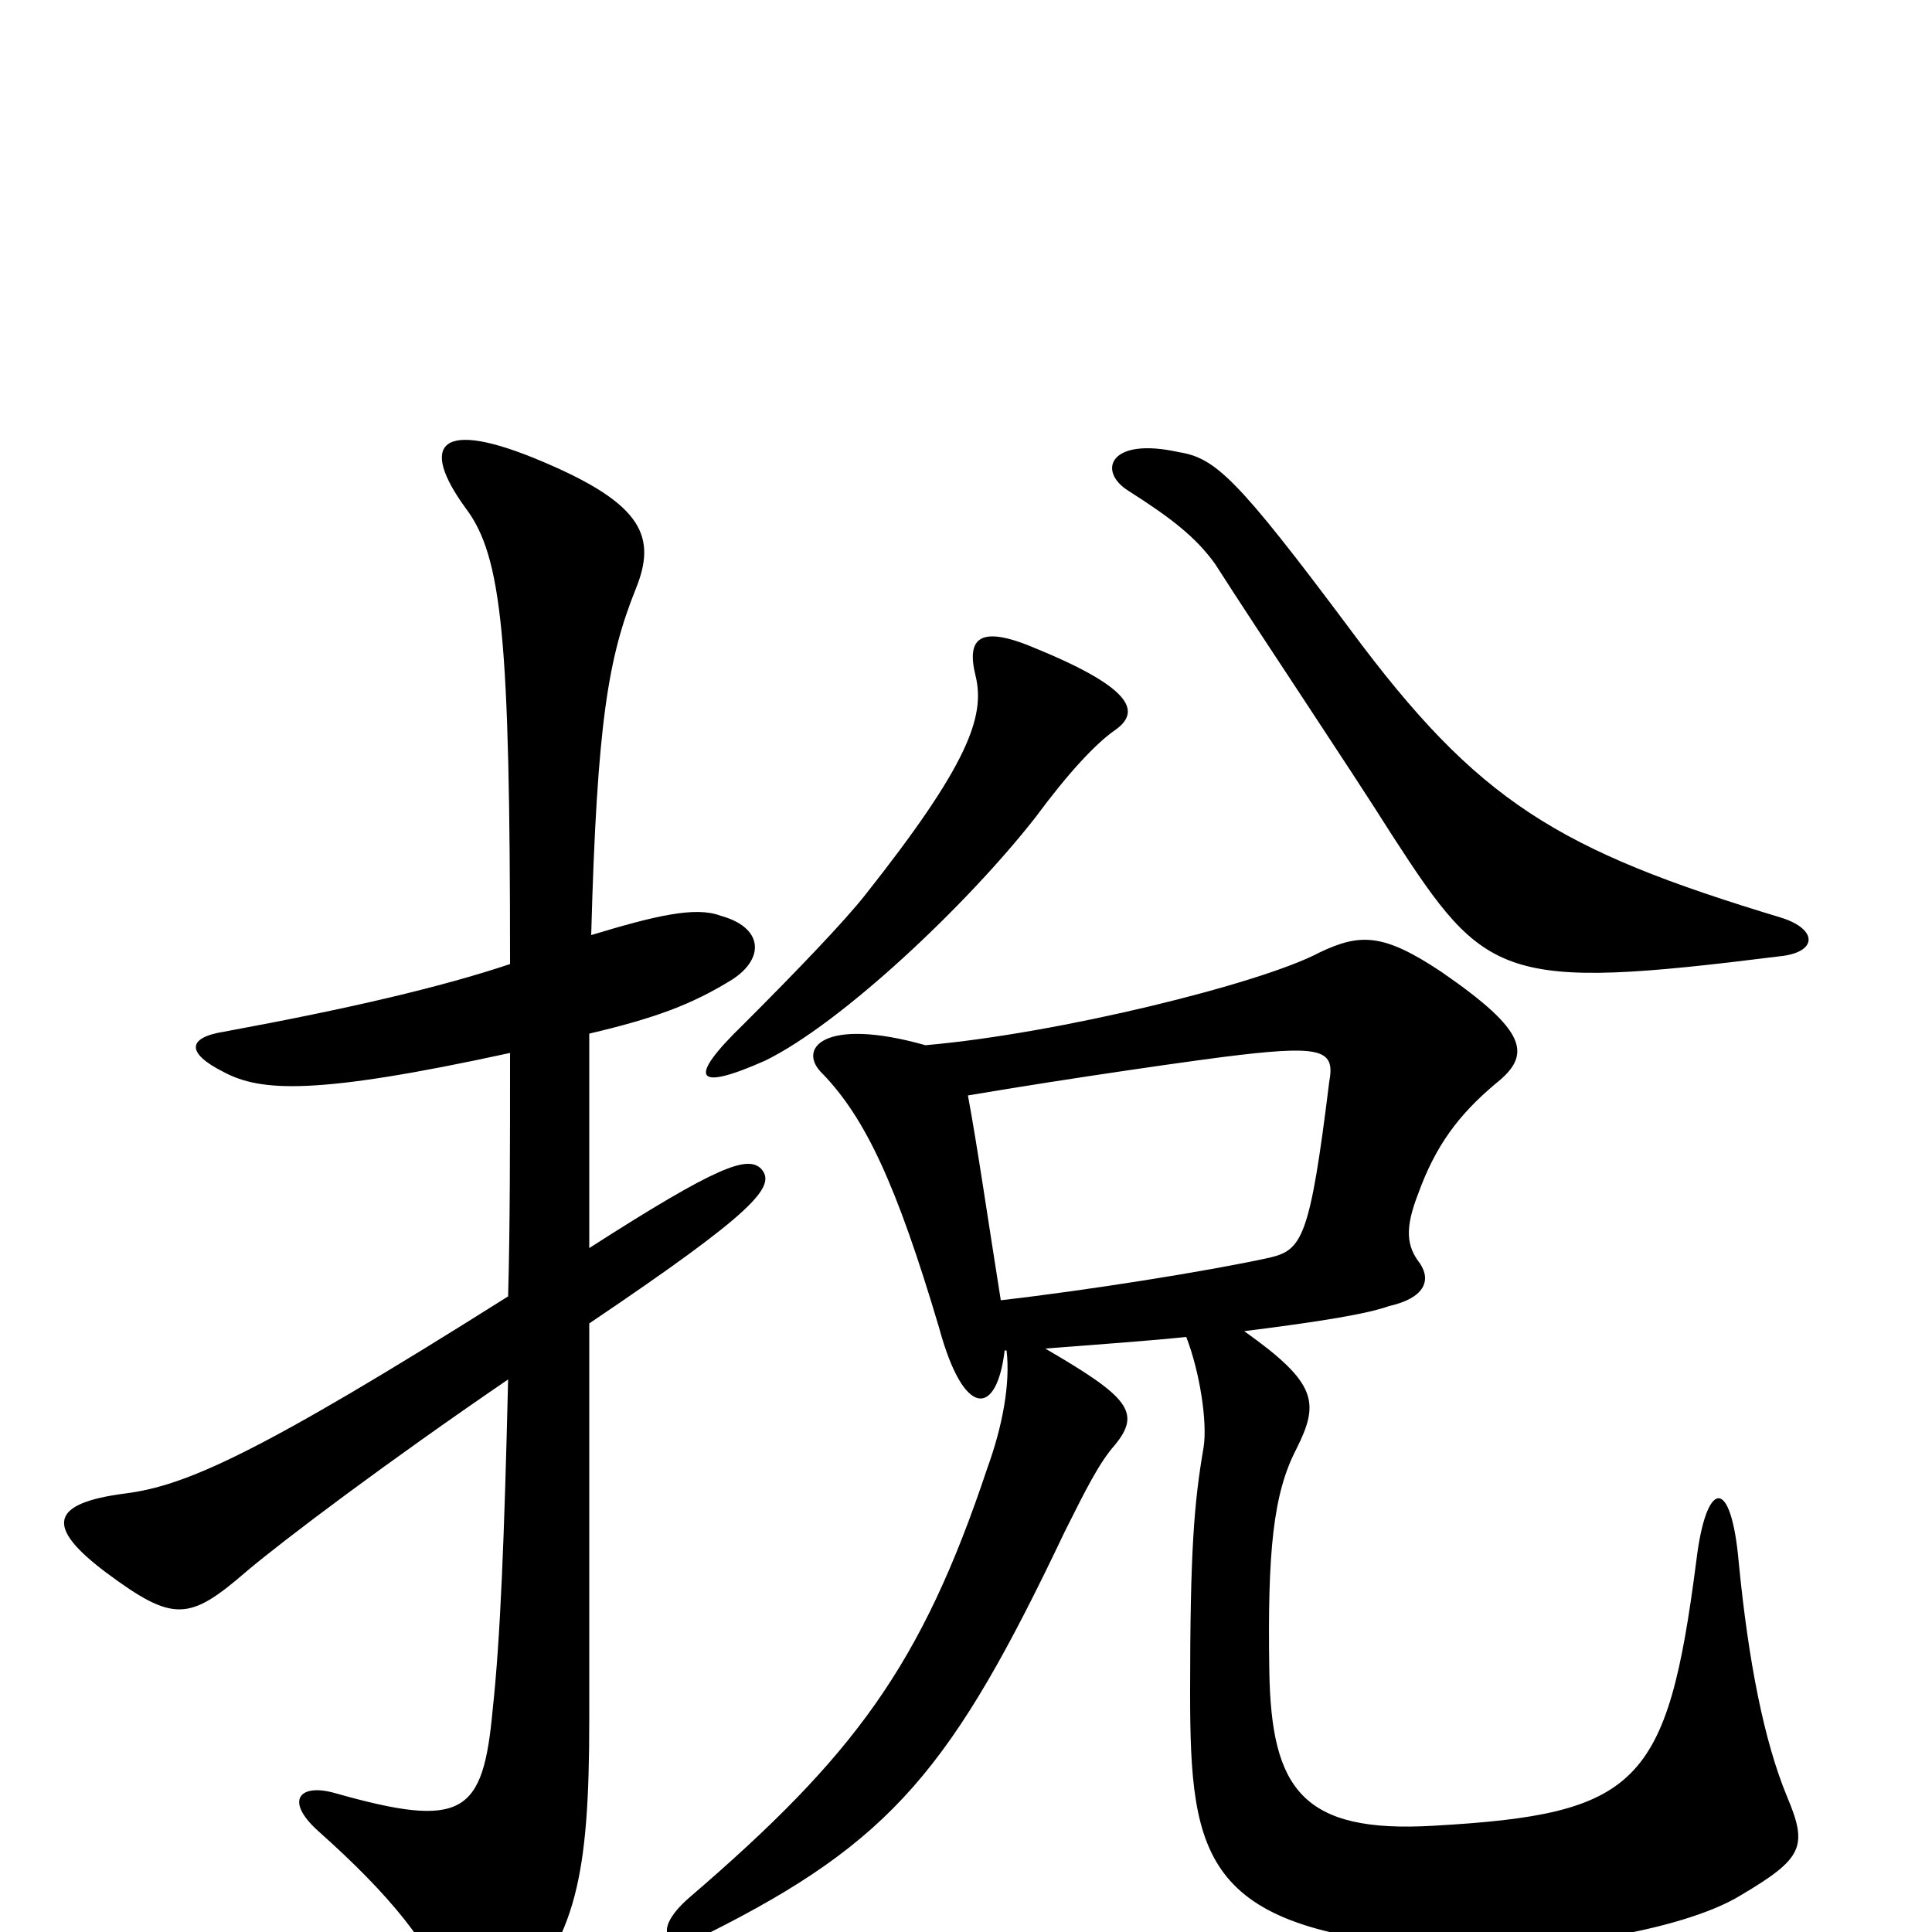 <svg xmlns="http://www.w3.org/2000/svg" viewBox="0 -1000 1000 1000">
	<path fill="#000000" d="M577 -622C590 -631 588 -643 537 -664C507 -677 500 -670 505 -650C510 -629 501 -604 448 -537C437 -523 412 -497 385 -470C355 -441 360 -435 396 -451C435 -470 500 -531 536 -577C553 -600 567 -615 577 -622ZM921 -505C941 -507 941 -519 922 -525C806 -560 765 -585 699 -674C640 -753 629 -763 610 -766C574 -774 568 -756 584 -746C606 -732 619 -722 629 -708C652 -672 697 -605 721 -567C769 -493 777 -487 921 -505ZM264 -455C264 -407 264 -365 263 -329C133 -247 96 -231 65 -227C26 -222 23 -210 55 -186C90 -160 98 -161 128 -187C147 -203 200 -243 263 -286C261 -203 259 -152 255 -115C250 -61 240 -53 173 -72C155 -77 147 -68 165 -52C202 -19 223 7 233 34C239 49 255 50 265 39C298 2 305 -28 305 -110C305 -139 305 -242 305 -315C391 -373 402 -386 394 -395C387 -402 372 -397 305 -354C305 -396 305 -433 305 -465C339 -473 358 -480 379 -493C396 -504 395 -520 373 -526C360 -531 339 -526 306 -516C309 -627 315 -660 329 -695C340 -722 333 -739 281 -761C227 -784 217 -770 241 -737C260 -712 264 -669 264 -501C228 -489 181 -478 116 -466C97 -463 96 -455 116 -445C135 -435 163 -433 264 -455ZM520 -301H521C523 -284 519 -262 511 -240C477 -138 442 -91 357 -18C335 1 347 11 366 1C462 -47 493 -85 551 -207C562 -229 569 -243 577 -252C591 -269 584 -277 541 -302C567 -304 595 -306 614 -308C621 -290 625 -264 623 -251C618 -222 616 -197 616 -124C616 -37 623 0 748 8C796 11 870 0 901 -19C933 -38 936 -44 925 -70C913 -99 905 -140 900 -191C896 -237 883 -234 878 -192C863 -76 848 -61 742 -55C674 -51 658 -74 657 -135C656 -197 659 -227 671 -250C683 -274 682 -284 644 -311C684 -316 708 -320 719 -324C737 -328 741 -337 735 -346C728 -355 727 -364 734 -382C743 -407 755 -423 774 -439C793 -454 791 -466 746 -497C716 -517 704 -517 683 -507C653 -491 548 -465 479 -459C426 -474 412 -457 426 -444C448 -421 464 -387 486 -313C499 -265 516 -267 520 -301ZM501 -433C554 -442 624 -452 642 -454C685 -459 691 -456 688 -440C678 -359 674 -353 657 -349C625 -342 562 -332 518 -327C511 -371 506 -406 501 -433Z"/>
</svg>